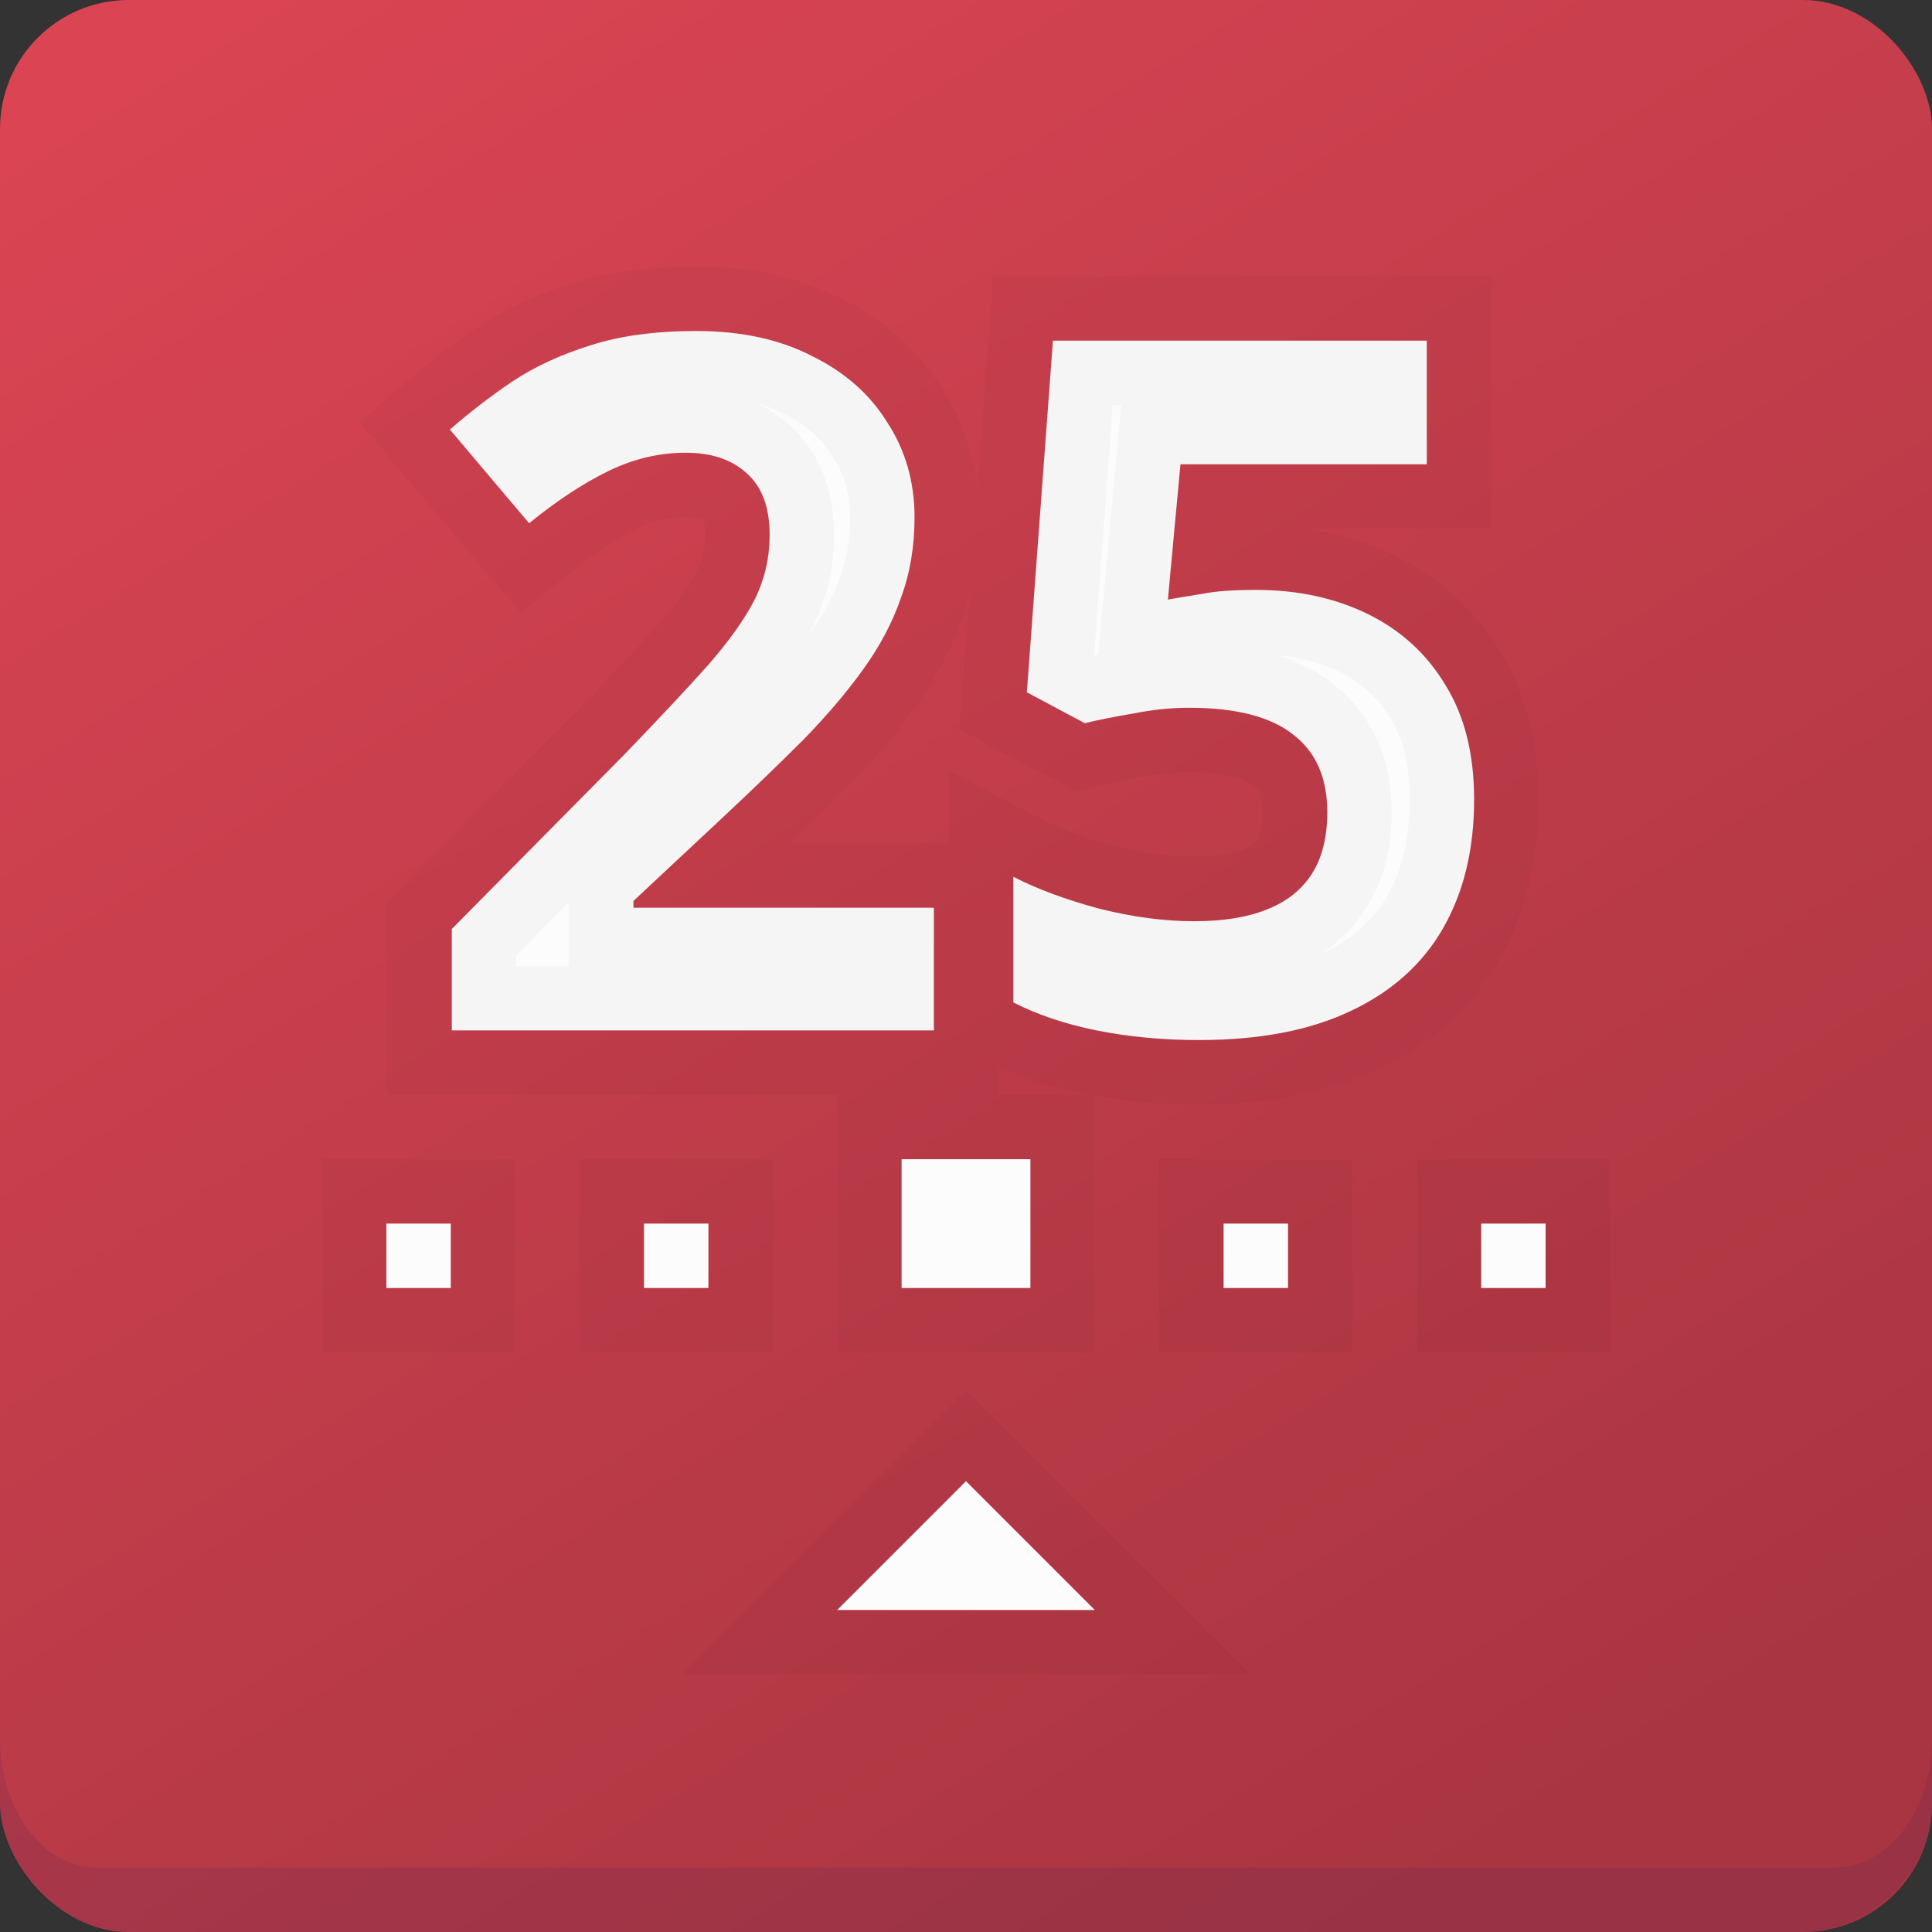 <svg width="30" height="30" viewBox="0 0 30 30" fill="none" xmlns="http://www.w3.org/2000/svg">
<rect x="0" y="0" width="30" height="30" fill="#333333" stroke="none"/>
<rect width="30" height="30" rx="2" fill="url(#paint0_linear_0_3)"/>
<path fill-rule="evenodd" clip-rule="evenodd" d="M0 27V28C0 29.105 1 30 2.052 30L1.5 29C0.672 29 0 28.105 0 27ZM2.052 30H28C29 30 30 29.105 30 28V27C30 28.105 29.328 29 28.5 29H1.5L2.052 30Z" fill="#031C5A" fill-opacity="0.1"/>
<path d="M15 23L13 25H17L15 23Z" fill="#FCFCFC"/>
<path d="M12.646 24.646L11.793 25.5H13H17H18.207L17.354 24.646L15.354 22.646L15 22.293L14.646 22.646L12.646 24.646Z" stroke="black" stroke-opacity="0.03"/>
<rect x="14" y="18" width="2" height="2" fill="#FCFCFC"/>
<rect x="13.5" y="17.5" width="3" height="3" stroke="black" stroke-opacity="0.03"/>
<rect width="1" height="1" transform="matrix(-1 0 0 1 20 19)" fill="#FCFCFC"/>
<rect x="0.5" y="-0.5" width="2" height="2" transform="matrix(-1 0 0 1 21 19)" stroke="black" stroke-opacity="0.03"/>
<rect width="1" height="1" transform="matrix(-1 0 0 1 24 19)" fill="#FCFCFC"/>
<rect x="0.5" y="-0.5" width="2" height="2" transform="matrix(-1 0 0 1 25 19)" stroke="black" stroke-opacity="0.03"/>
<rect width="1" height="1" transform="matrix(-1 0 0 1 7 19)" fill="#FCFCFC"/>
<rect x="0.5" y="-0.5" width="2" height="2" transform="matrix(-1 0 0 1 8 19)" stroke="black" stroke-opacity="0.03"/>
<rect width="1" height="1" transform="matrix(-1 0 0 1 11 19)" fill="#FCFCFC"/>
<rect x="0.5" y="-0.5" width="2" height="2" transform="matrix(-1 0 0 1 12 19)" stroke="black" stroke-opacity="0.03"/>
<path d="M14.501 16H7.016V14.425L9.701 11.71C10.241 11.15 10.676 10.685 11.006 10.315C11.336 9.935 11.576 9.595 11.726 9.295C11.876 8.985 11.951 8.655 11.951 8.305C11.951 7.875 11.831 7.555 11.591 7.345C11.361 7.135 11.046 7.03 10.646 7.03C10.236 7.03 9.836 7.125 9.446 7.315C9.056 7.505 8.646 7.775 8.216 8.125L6.986 6.67C7.296 6.4 7.621 6.15 7.961 5.92C8.311 5.69 8.711 5.505 9.161 5.365C9.621 5.215 10.171 5.14 10.811 5.14C11.511 5.14 12.111 5.27 12.611 5.53C13.121 5.78 13.511 6.125 13.781 6.565C14.061 6.995 14.201 7.485 14.201 8.035C14.201 8.485 14.131 8.9 13.991 9.28C13.861 9.66 13.666 10.03 13.406 10.39C13.156 10.74 12.846 11.105 12.476 11.485C12.106 11.855 11.686 12.26 11.216 12.7L9.836 13.99V14.095H14.501V16ZM19.5 9.16C20.15 9.16 20.73 9.285 21.24 9.535C21.75 9.785 22.15 10.15 22.44 10.63C22.74 11.11 22.89 11.705 22.89 12.415C22.89 13.185 22.73 13.85 22.41 14.41C22.09 14.97 21.61 15.4 20.97 15.7C20.34 16 19.555 16.15 18.615 16.15C18.055 16.15 17.525 16.1 17.025 16C16.535 15.9 16.105 15.755 15.735 15.565V13.615C16.105 13.805 16.55 13.97 17.07 14.11C17.59 14.24 18.08 14.305 18.54 14.305C18.99 14.305 19.365 14.245 19.665 14.125C19.975 14.005 20.21 13.82 20.37 13.57C20.53 13.32 20.61 13 20.61 12.61C20.61 12.08 20.435 11.68 20.085 11.41C19.735 11.13 19.195 10.99 18.465 10.99C18.185 10.99 17.895 11.02 17.595 11.08C17.295 11.13 17.045 11.18 16.845 11.23L15.945 10.75L16.35 5.29H22.155V7.21H18.33L18.135 9.31C18.305 9.28 18.485 9.25 18.675 9.22C18.875 9.18 19.15 9.16 19.5 9.16Z" fill="#FCFCFC"/>
<path d="M14.501 16V17H15.501V16H14.501ZM7.016 16H6.016V17H7.016V16ZM7.016 14.425L6.305 13.722L6.016 14.014V14.425H7.016ZM9.701 11.71L10.412 12.413L10.421 12.404L9.701 11.71ZM11.006 10.315L11.752 10.981L11.761 10.971L11.006 10.315ZM11.726 9.295L12.62 9.742L12.626 9.731L11.726 9.295ZM11.591 7.345L10.917 8.083L10.925 8.091L10.932 8.098L11.591 7.345ZM9.446 7.315L9.008 6.416L9.008 6.416L9.446 7.315ZM8.216 8.125L7.452 8.771L8.086 9.52L8.847 8.901L8.216 8.125ZM6.986 6.67L6.329 5.916L5.586 6.563L6.222 7.316L6.986 6.67ZM7.961 5.92L7.412 5.084L7.401 5.092L7.961 5.92ZM9.161 5.365L9.458 6.32L9.471 6.316L9.161 5.365ZM12.611 5.53L12.15 6.417L12.16 6.423L12.171 6.428L12.611 5.53ZM13.781 6.565L12.929 7.088L12.936 7.099L12.943 7.111L13.781 6.565ZM13.991 9.28L13.053 8.934L13.049 8.945L13.045 8.956L13.991 9.28ZM13.406 10.39L12.595 9.805L12.592 9.809L13.406 10.39ZM12.476 11.485L13.183 12.192L13.193 12.183L12.476 11.485ZM11.216 12.7L11.899 13.431L11.899 13.43L11.216 12.7ZM9.836 13.99L9.153 13.259L8.836 13.556V13.99H9.836ZM9.836 14.095H8.836V15.095H9.836V14.095ZM14.501 14.095H15.501V13.095H14.501V14.095ZM14.501 15H7.016V17H14.501V15ZM8.016 16V14.425H6.016V16H8.016ZM7.727 15.128L10.412 12.413L8.99 11.007L6.305 13.722L7.727 15.128ZM10.421 12.404C10.965 11.839 11.41 11.364 11.752 10.981L10.26 9.649C9.942 10.006 9.517 10.461 8.981 11.016L10.421 12.404ZM11.761 10.971C12.122 10.556 12.419 10.145 12.62 9.742L10.832 8.848C10.733 9.045 10.55 9.314 10.251 9.659L11.761 10.971ZM12.626 9.731C12.843 9.282 12.951 8.803 12.951 8.305H10.951C10.951 8.507 10.909 8.688 10.826 8.859L12.626 9.731ZM12.951 8.305C12.951 7.692 12.775 7.052 12.249 6.592L10.932 8.098C10.919 8.086 10.918 8.077 10.925 8.094C10.933 8.117 10.951 8.18 10.951 8.305H12.951ZM12.265 6.607C11.803 6.185 11.222 6.03 10.646 6.03V8.03C10.76 8.03 10.829 8.045 10.866 8.057C10.9 8.069 10.912 8.079 10.917 8.083L12.265 6.607ZM10.646 6.03C10.075 6.03 9.526 6.163 9.008 6.416L9.884 8.214C10.146 8.086 10.397 8.03 10.646 8.03V6.03ZM9.008 6.416C8.533 6.647 8.059 6.964 7.585 7.349L8.847 8.901C9.233 8.586 9.579 8.363 9.884 8.214L9.008 6.416ZM8.98 7.479L7.75 6.024L6.222 7.316L7.452 8.771L8.98 7.479ZM7.643 7.424C7.922 7.181 8.215 6.955 8.521 6.748L7.401 5.092C7.027 5.345 6.67 5.619 6.329 5.916L7.643 7.424ZM8.51 6.756C8.773 6.583 9.086 6.436 9.458 6.32L8.864 4.41C8.336 4.574 7.849 4.797 7.412 5.084L8.51 6.756ZM9.471 6.316C9.805 6.207 10.244 6.14 10.811 6.14V4.14C10.098 4.14 9.437 4.223 8.851 4.414L9.471 6.316ZM10.811 6.14C11.389 6.14 11.823 6.247 12.15 6.417L13.072 4.643C12.399 4.293 11.633 4.14 10.811 4.14V6.14ZM12.171 6.428C12.528 6.603 12.768 6.825 12.929 7.088L14.633 6.042C14.254 5.425 13.714 4.957 13.051 4.632L12.171 6.428ZM12.943 7.111C13.11 7.367 13.201 7.664 13.201 8.035H15.201C15.201 7.306 15.012 6.623 14.619 6.019L12.943 7.111ZM13.201 8.035C13.201 8.38 13.148 8.677 13.053 8.934L14.929 9.626C15.114 9.123 15.201 8.59 15.201 8.035H13.201ZM13.045 8.956C12.95 9.234 12.803 9.516 12.595 9.805L14.217 10.976C14.528 10.544 14.772 10.086 14.937 9.604L13.045 8.956ZM12.592 9.809C12.378 10.109 12.102 10.436 11.759 10.787L13.193 12.183C13.59 11.774 13.934 11.371 14.22 10.971L12.592 9.809ZM11.769 10.778C11.408 11.139 10.996 11.536 10.533 11.97L11.899 13.43C12.376 12.984 12.804 12.571 13.183 12.192L11.769 10.778ZM10.533 11.97L9.153 13.259L10.519 14.72L11.899 13.431L10.533 11.97ZM8.836 13.99V14.095H10.836V13.99H8.836ZM9.836 15.095H14.501V13.095H9.836V15.095ZM13.501 14.095V16H15.501V14.095H13.501ZM22.44 10.63L21.584 11.147L21.588 11.154L21.592 11.16L22.44 10.63ZM22.41 14.41L21.542 13.914L22.41 14.41ZM20.97 15.7L20.546 14.794L20.54 14.797L20.97 15.7ZM17.025 16L16.825 16.98L16.829 16.981L17.025 16ZM15.735 15.565H14.735V16.176L15.278 16.455L15.735 15.565ZM15.735 13.615L16.192 12.725L14.735 11.977V13.615H15.735ZM17.07 14.11L16.81 15.076L16.819 15.078L16.828 15.08L17.07 14.11ZM19.665 14.125L19.304 13.192L19.294 13.197L19.665 14.125ZM20.37 13.57L21.212 14.109L20.37 13.57ZM20.085 11.41L19.46 12.191L19.467 12.196L19.474 12.202L20.085 11.41ZM17.595 11.08L17.759 12.066L17.775 12.064L17.791 12.061L17.595 11.08ZM16.845 11.23L16.374 12.112L16.714 12.293L17.087 12.2L16.845 11.23ZM15.945 10.75L14.948 10.676L14.899 11.326L15.474 11.632L15.945 10.75ZM16.35 5.29V4.29H15.421L15.353 5.216L16.35 5.29ZM22.155 5.29H23.155V4.29H22.155V5.29ZM22.155 7.21V8.21H23.155V7.21H22.155ZM18.33 7.21V6.21H17.419L17.334 7.118L18.33 7.21ZM18.135 9.31L17.139 9.218L17.018 10.523L18.309 10.295L18.135 9.31ZM18.675 9.22L18.831 10.208L18.851 10.205L18.871 10.201L18.675 9.22ZM19.5 10.16C20.02 10.16 20.445 10.259 20.8 10.433L21.68 8.637C21.015 8.311 20.28 8.16 19.5 8.16V10.16ZM20.8 10.433C21.14 10.6 21.395 10.834 21.584 11.147L23.296 10.113C22.905 9.466 22.36 8.97 21.68 8.637L20.8 10.433ZM21.592 11.16C21.77 11.445 21.89 11.845 21.89 12.415H23.89C23.89 11.565 23.71 10.775 23.288 10.1L21.592 11.16ZM21.89 12.415C21.89 13.045 21.76 13.532 21.542 13.914L23.278 14.906C23.7 14.168 23.89 13.325 23.89 12.415H21.89ZM21.542 13.914C21.334 14.278 21.018 14.573 20.546 14.794L21.394 16.605C22.202 16.227 22.846 15.662 23.278 14.906L21.542 13.914ZM20.54 14.797C20.082 15.015 19.455 15.15 18.615 15.15V17.15C19.655 17.15 20.598 16.985 21.4 16.603L20.54 14.797ZM18.615 15.15C18.114 15.15 17.651 15.105 17.221 15.019L16.829 16.981C17.399 17.095 17.995 17.15 18.615 17.15V15.15ZM17.225 15.02C16.807 14.935 16.466 14.816 16.192 14.675L15.278 16.455C15.744 16.694 16.263 16.865 16.825 16.98L17.225 15.02ZM16.735 15.565V13.615H14.735V15.565H16.735ZM15.278 14.505C15.726 14.735 16.241 14.922 16.81 15.076L17.33 13.144C16.859 13.018 16.484 12.875 16.192 12.725L15.278 14.505ZM16.828 15.08C17.414 15.227 17.986 15.305 18.54 15.305V13.305C18.174 13.305 17.766 13.253 17.312 13.14L16.828 15.08ZM18.54 15.305C19.071 15.305 19.582 15.235 20.036 15.053L19.294 13.197C19.148 13.255 18.909 13.305 18.54 13.305V15.305ZM20.026 15.058C20.509 14.87 20.924 14.559 21.212 14.109L19.528 13.031C19.496 13.081 19.441 13.139 19.304 13.192L20.026 15.058ZM21.212 14.109C21.503 13.655 21.61 13.132 21.61 12.61H19.61C19.61 12.868 19.557 12.985 19.528 13.031L21.212 14.109ZM21.61 12.61C21.61 11.839 21.341 11.116 20.696 10.618L19.474 12.202C19.529 12.244 19.61 12.321 19.61 12.61H21.61ZM20.71 10.629C20.101 10.142 19.29 9.99 18.465 9.99V11.99C19.1 11.99 19.369 12.118 19.46 12.191L20.71 10.629ZM18.465 9.99C18.113 9.99 17.758 10.028 17.399 10.099L17.791 12.061C18.032 12.012 18.257 11.99 18.465 11.99V9.99ZM17.431 10.094C17.115 10.146 16.837 10.201 16.602 10.26L17.087 12.2C17.253 12.159 17.475 12.114 17.759 12.066L17.431 10.094ZM17.316 10.348L16.416 9.868L15.474 11.632L16.374 12.112L17.316 10.348ZM16.942 10.824L17.347 5.364L15.353 5.216L14.948 10.676L16.942 10.824ZM16.35 6.29H22.155V4.29H16.35V6.29ZM21.155 5.29V7.21H23.155V5.29H21.155ZM22.155 6.21H18.33V8.21H22.155V6.21ZM17.334 7.118L17.139 9.218L19.131 9.402L19.326 7.302L17.334 7.118ZM18.309 10.295C18.472 10.266 18.646 10.237 18.831 10.208L18.519 8.232C18.324 8.263 18.138 8.294 17.961 8.325L18.309 10.295ZM18.871 10.201C18.977 10.179 19.176 10.16 19.5 10.16V8.16C19.124 8.16 18.773 8.181 18.479 8.239L18.871 10.201Z" fill="black" fill-opacity="0.03"/>
<defs>
<linearGradient id="paint0_linear_0_3" x1="4" y1="-1.60933e-07" x2="22.5" y2="30" gradientUnits="userSpaceOnUse">
<stop stop-color="#DA4453"/>
<stop offset="1" stop-color="#A83541"/>
</linearGradient>
</defs>
</svg>
